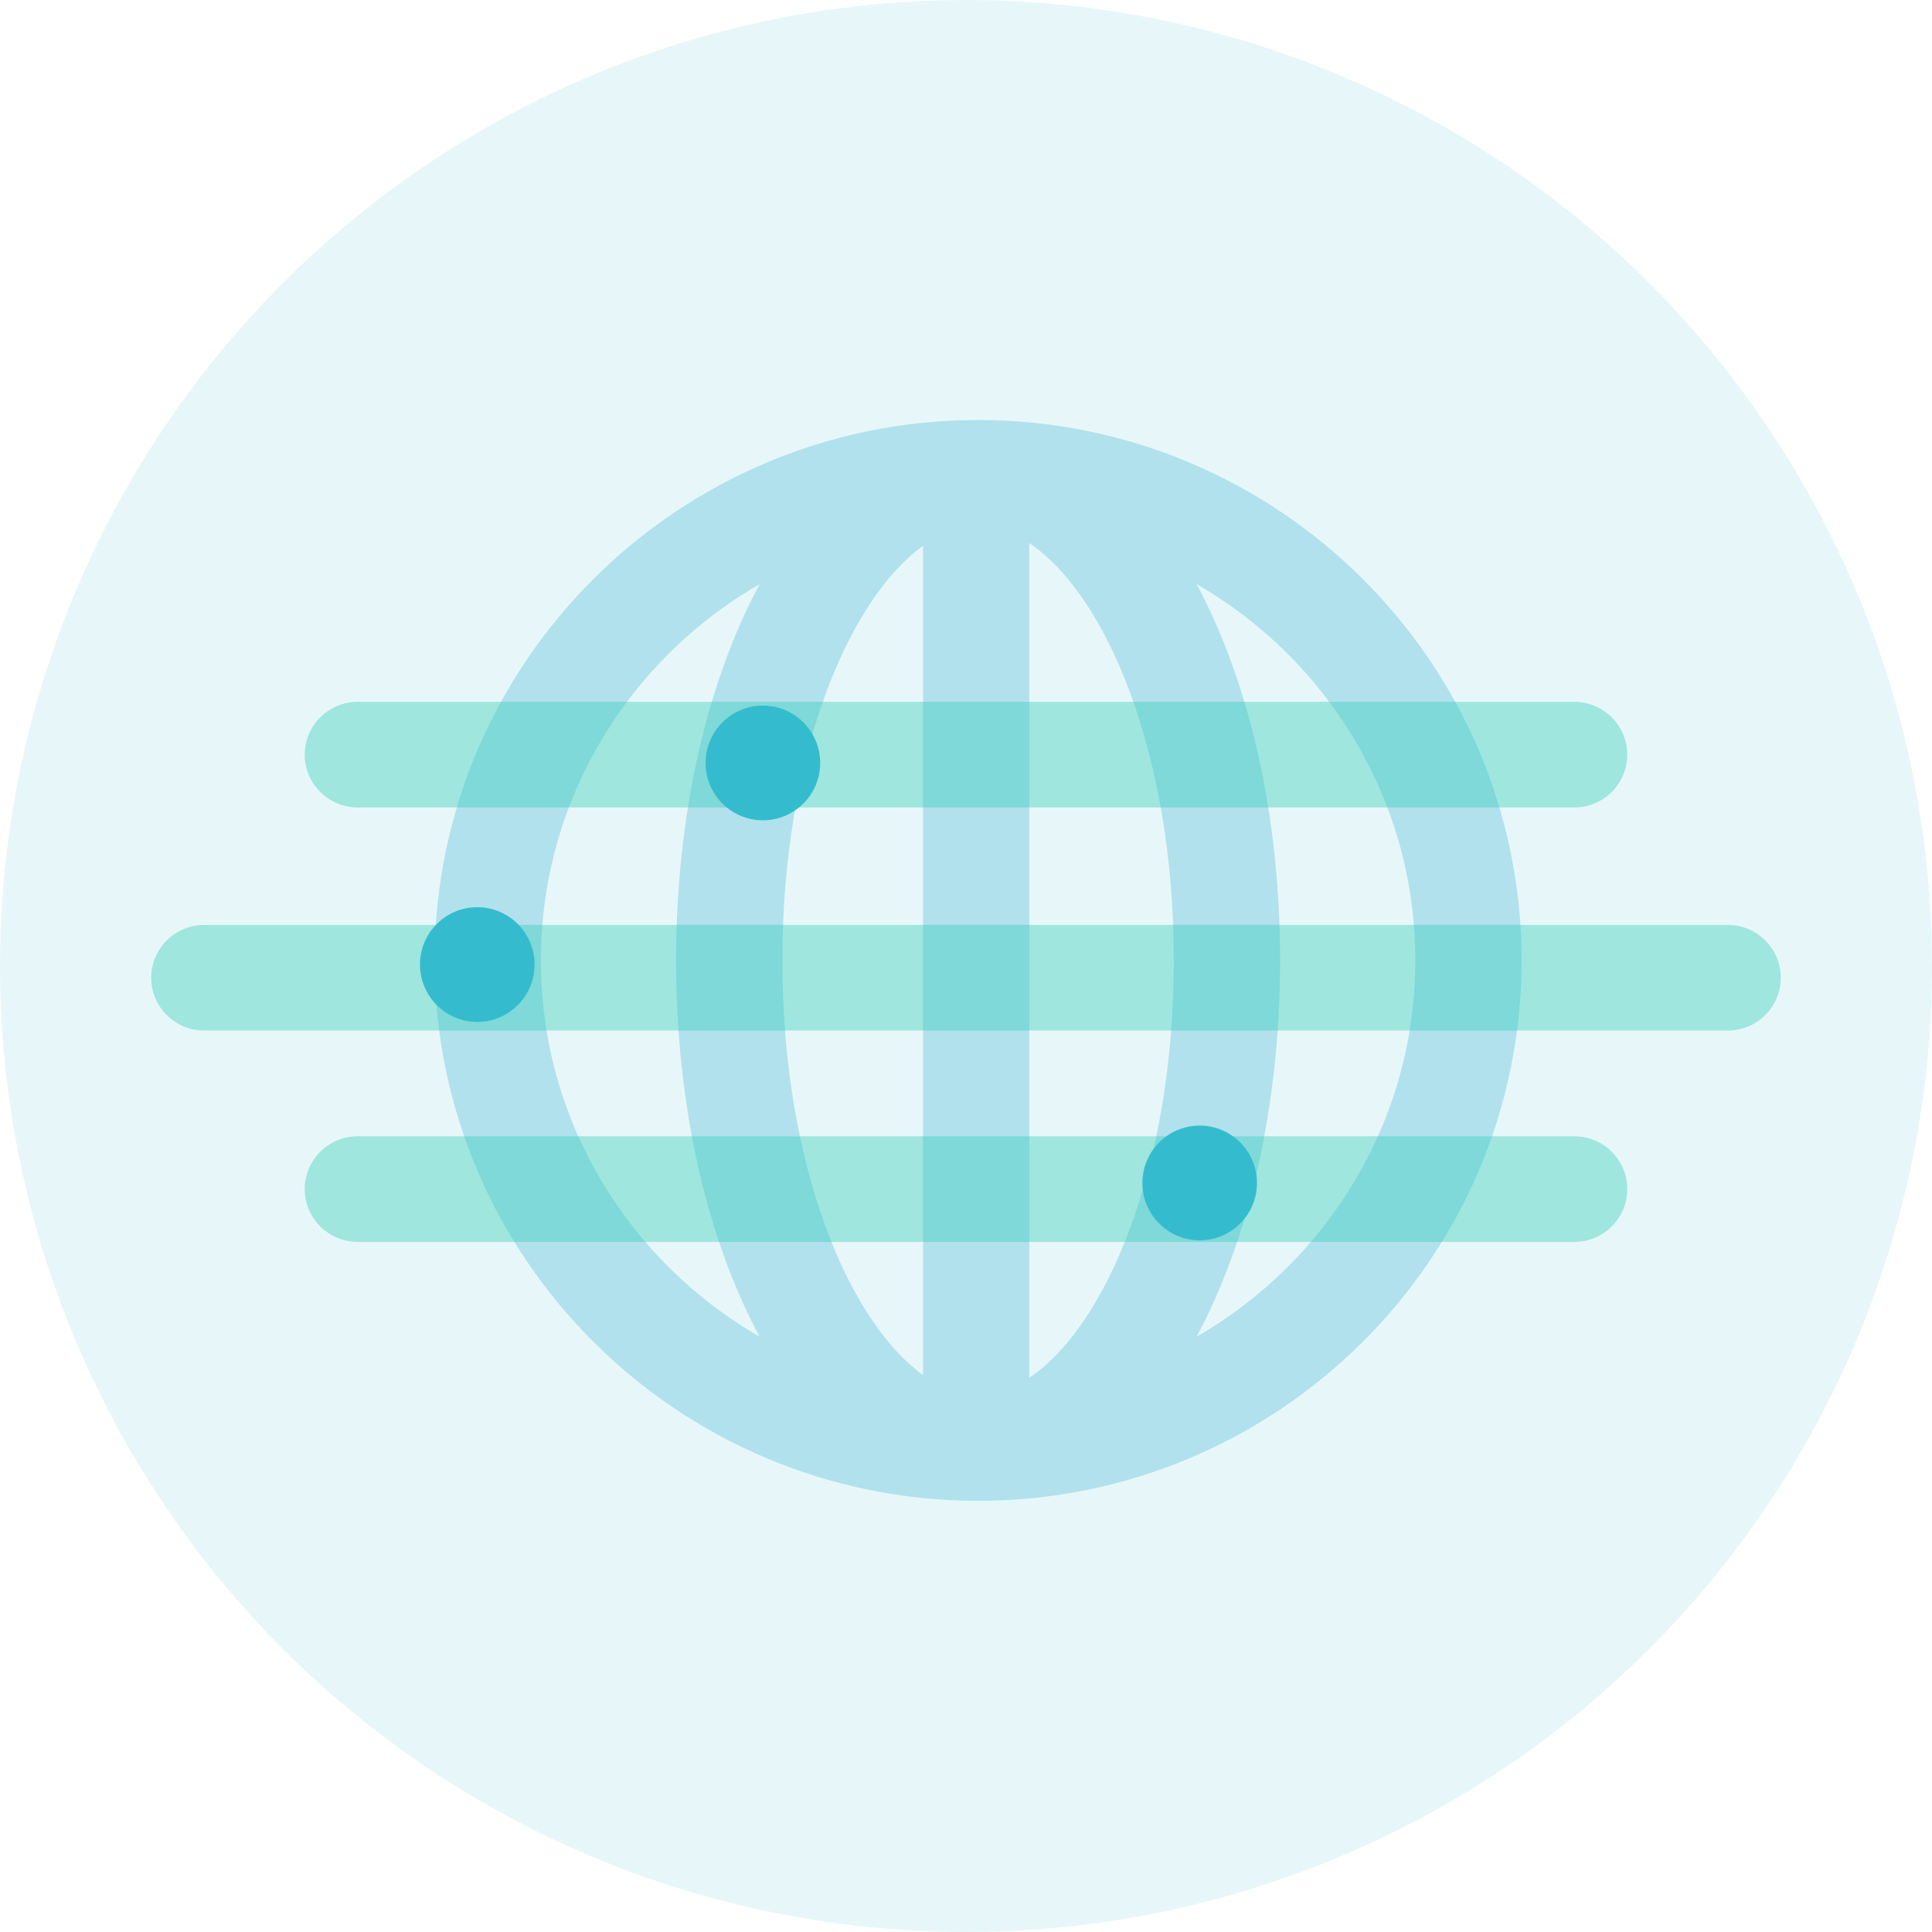 <?xml version="1.0" encoding="UTF-8" standalone="no"?>
<svg width="115px" height="115px" viewBox="0 0 115 115" version="1.1" xmlns="http://www.w3.org/2000/svg" xmlns:xlink="http://www.w3.org/1999/xlink">
    <!-- Generator: Sketch 3.6 (26304) - http://www.bohemiancoding.com/sketch -->
    <title>Group 2</title>
    <desc>Created with Sketch.</desc>
    <defs></defs>
    <g id="Page-1" stroke="none" stroke-width="1" fill="none" fill-rule="evenodd">
        <g id="006-Location" transform="translate(-124, -104)">
            <g id="Group-2" transform="translate(124, 104)">
                <circle id="Oval-52-Copy" fill-opacity="0.12" fill="#34BCCE" cx="57.5" cy="57.5" r="57.5"></circle>
                <g id="Group" transform="translate(9, 25)">
                    <path d="M62.227,54.566 C65.317,48.815 67.196,40.958 67.196,32.167 C67.196,23.377 65.317,15.52 62.227,9.769 C70,14.25 75.245,22.609 75.245,32.167 C75.245,41.726 70,50.086 62.227,54.566 M23.196,32.167 C23.196,22.608 28.439,14.249 36.214,9.769 C33.124,15.52 31.244,23.376 31.244,32.167 C31.244,40.959 33.124,48.816 36.214,54.566 C28.439,50.086 23.196,41.727 23.196,32.167 M52.266,57.011 L52.266,7.324 C56.771,10.337 60.87,19.708 60.87,32.167 C60.87,44.628 56.771,53.998 52.266,57.011 M45.94,7.49 L45.94,56.846 C41.528,53.669 37.57,44.411 37.57,32.167 C37.57,19.924 41.528,10.666 45.94,7.49 M49.22,-6.98924731e-05 C31.382,-6.98924731e-05 16.87,14.431 16.87,32.167 C16.87,49.905 31.382,64.335 49.22,64.335 C67.058,64.335 81.571,49.905 81.571,32.167 C81.571,14.431 67.058,-6.98924731e-05 49.22,-6.98924731e-05" id="Fill-1" fill-opacity="0.3" fill="#34AFCE"></path>
                    <path d="M93.837,36.344 L3.163,36.344 C1.416,36.344 0,34.936 0,33.199 C0,31.462 1.416,30.054 3.163,30.054 L93.837,30.054 C95.584,30.054 97,31.462 97,33.199 C97,34.936 95.584,36.344 93.837,36.344" id="Fill-1" fill-opacity="0.4" fill="#34CEB9"></path>
                    <path d="M84.699,23.065 L12.301,23.065 C10.554,23.065 9.138,21.656 9.138,19.919 C9.138,18.183 10.554,16.774 12.301,16.774 L84.699,16.774 C86.446,16.774 87.862,18.183 87.862,19.919 C87.862,21.656 86.446,23.065 84.699,23.065" id="Fill-3" fill-opacity="0.4" fill="#34CEB9"></path>
                    <path d="M84.699,48.925 L12.301,48.925 C10.554,48.925 9.138,47.516 9.138,45.78 C9.138,44.043 10.554,42.634 12.301,42.634 L84.699,42.634 C86.446,42.634 87.862,44.043 87.862,45.78 C87.862,47.516 86.446,48.925 84.699,48.925" id="Fill-5" fill-opacity="0.4" fill="#34CEB9"></path>
                </g>
                <path d="M45.41,48.828 C47.293,48.828 48.82,47.299 48.82,45.414 C48.82,43.528 47.293,42 45.41,42 C43.527,42 42,43.528 42,45.414 C42,47.299 43.527,48.828 45.41,48.828 Z" id="Oval-40-Copy" fill="#34BCCE"></path>
                <path d="M71.41,73.828 C73.293,73.828 74.82,72.299 74.82,70.414 C74.82,68.528 73.293,67 71.41,67 C69.527,67 68,68.528 68,70.414 C68,72.299 69.527,73.828 71.41,73.828 Z" id="Oval-40-Copy-2" fill="#34BCCE"></path>
                <path d="M28.41,60.828 C30.293,60.828 31.82,59.299 31.82,57.414 C31.82,55.528 30.293,54 28.41,54 C26.527,54 25,55.528 25,57.414 C25,59.299 26.527,60.828 28.41,60.828 Z" id="Oval-40-Copy-3" fill="#34BCCE"></path>
            </g>
        </g>
    </g>
</svg>